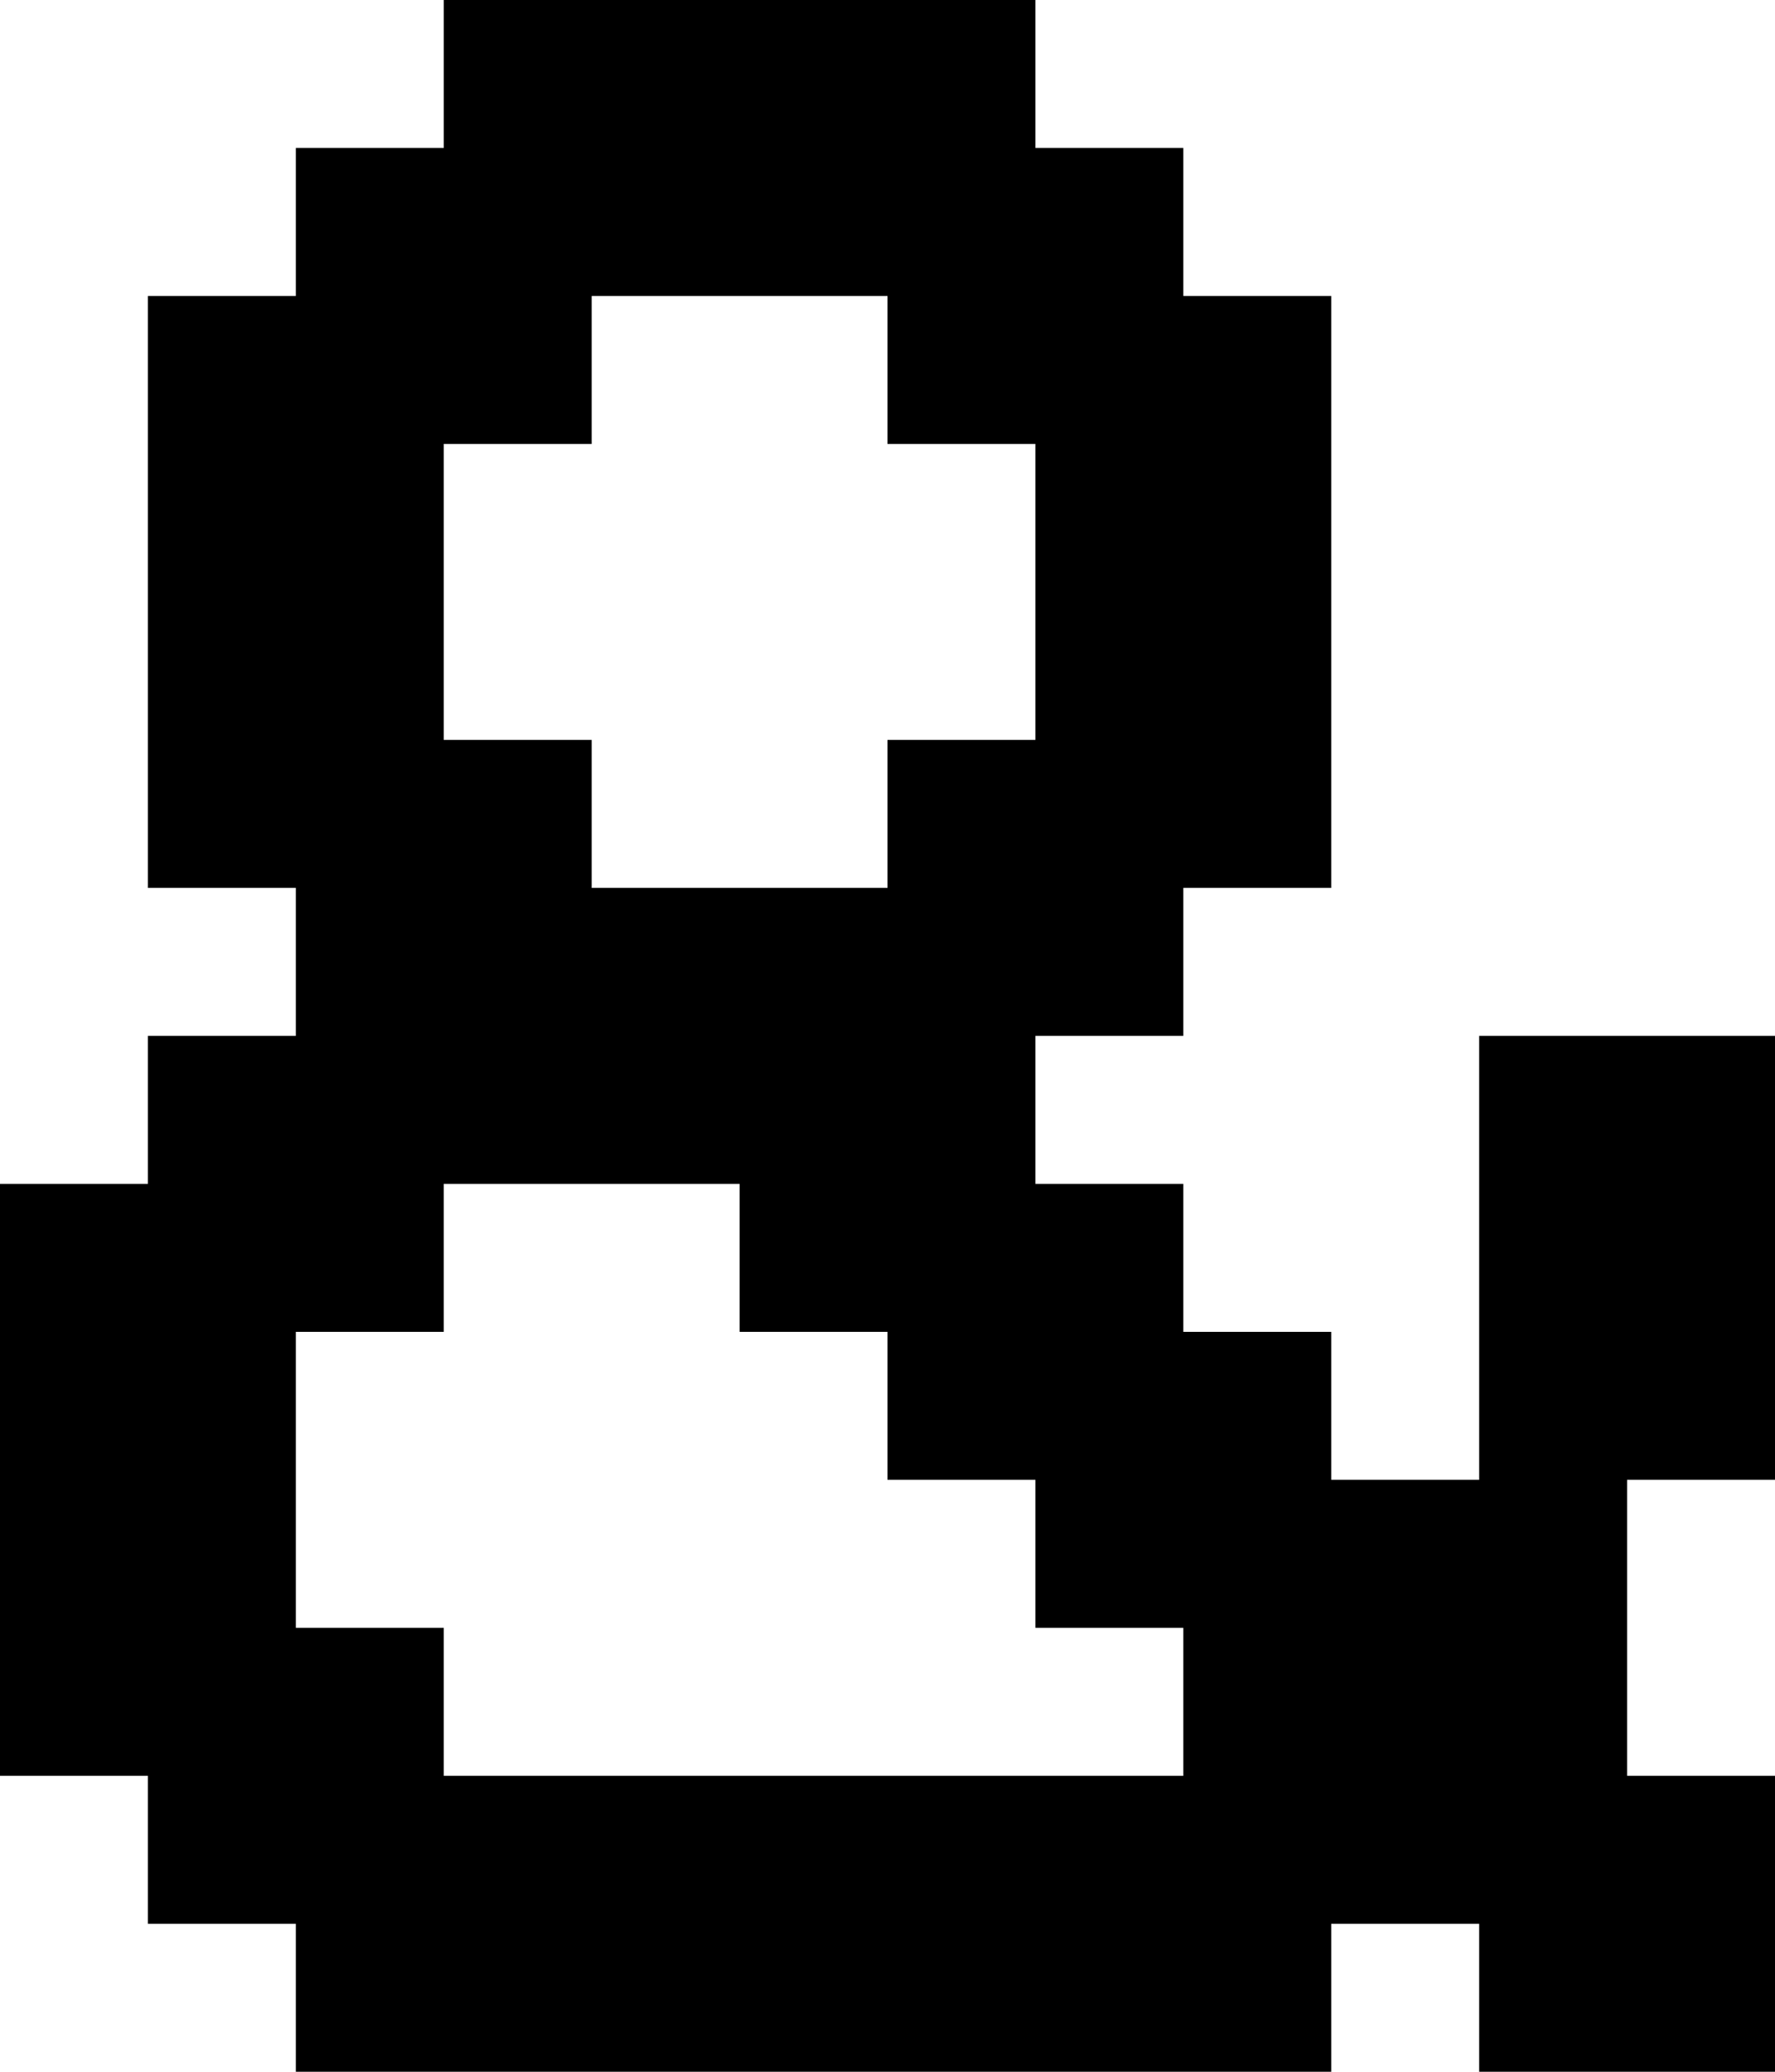 <?xml version="1.0" encoding="UTF-8" standalone="no"?>
<!DOCTYPE svg PUBLIC "-//W3C//DTD SVG 1.1//EN" "http://www.w3.org/Graphics/SVG/1.1/DTD/svg11.dtd">
<svg width="100%" height="100%" viewBox="0 0 600 700" version="1.1" xmlns="http://www.w3.org/2000/svg" xmlns:xlink="http://www.w3.org/1999/xlink" xml:space="preserve" xmlns:serif="http://www.serif.com/" style="fill-rule:evenodd;clip-rule:evenodd;stroke-linejoin:round;stroke-miterlimit:2;">
    <g transform="matrix(1,0,0,1,-100,-100)">
        <g id="ampersand" transform="matrix(50,0,0,50,-6500,-3900)">
            <path d="M138,82L136,82L136,83L135,83L135,85L136,85L136,86L138,86L138,85L139,85L139,83L138,83L138,82ZM140,91L139,91L139,90L138,90L138,89L137,89L137,88L135,88L135,89L134,89L134,91L135,91L135,92L140,92L140,91ZM142,87L142,90L141,90L141,89L140,89L140,88L139,88L139,87L140,87L140,86L141,86L141,82L140,82L140,81L139,81L139,80L135,80L135,81L134,81L134,82L133,82L133,86L134,86L134,87L133,87L133,88L132,88L132,92L133,92L133,93L134,93L134,94L141,94L141,93L142,93L142,94L144,94L144,92L143,92L143,90L144,90L144,87L142,87Z"/>
        </g>
    </g>
</svg>
